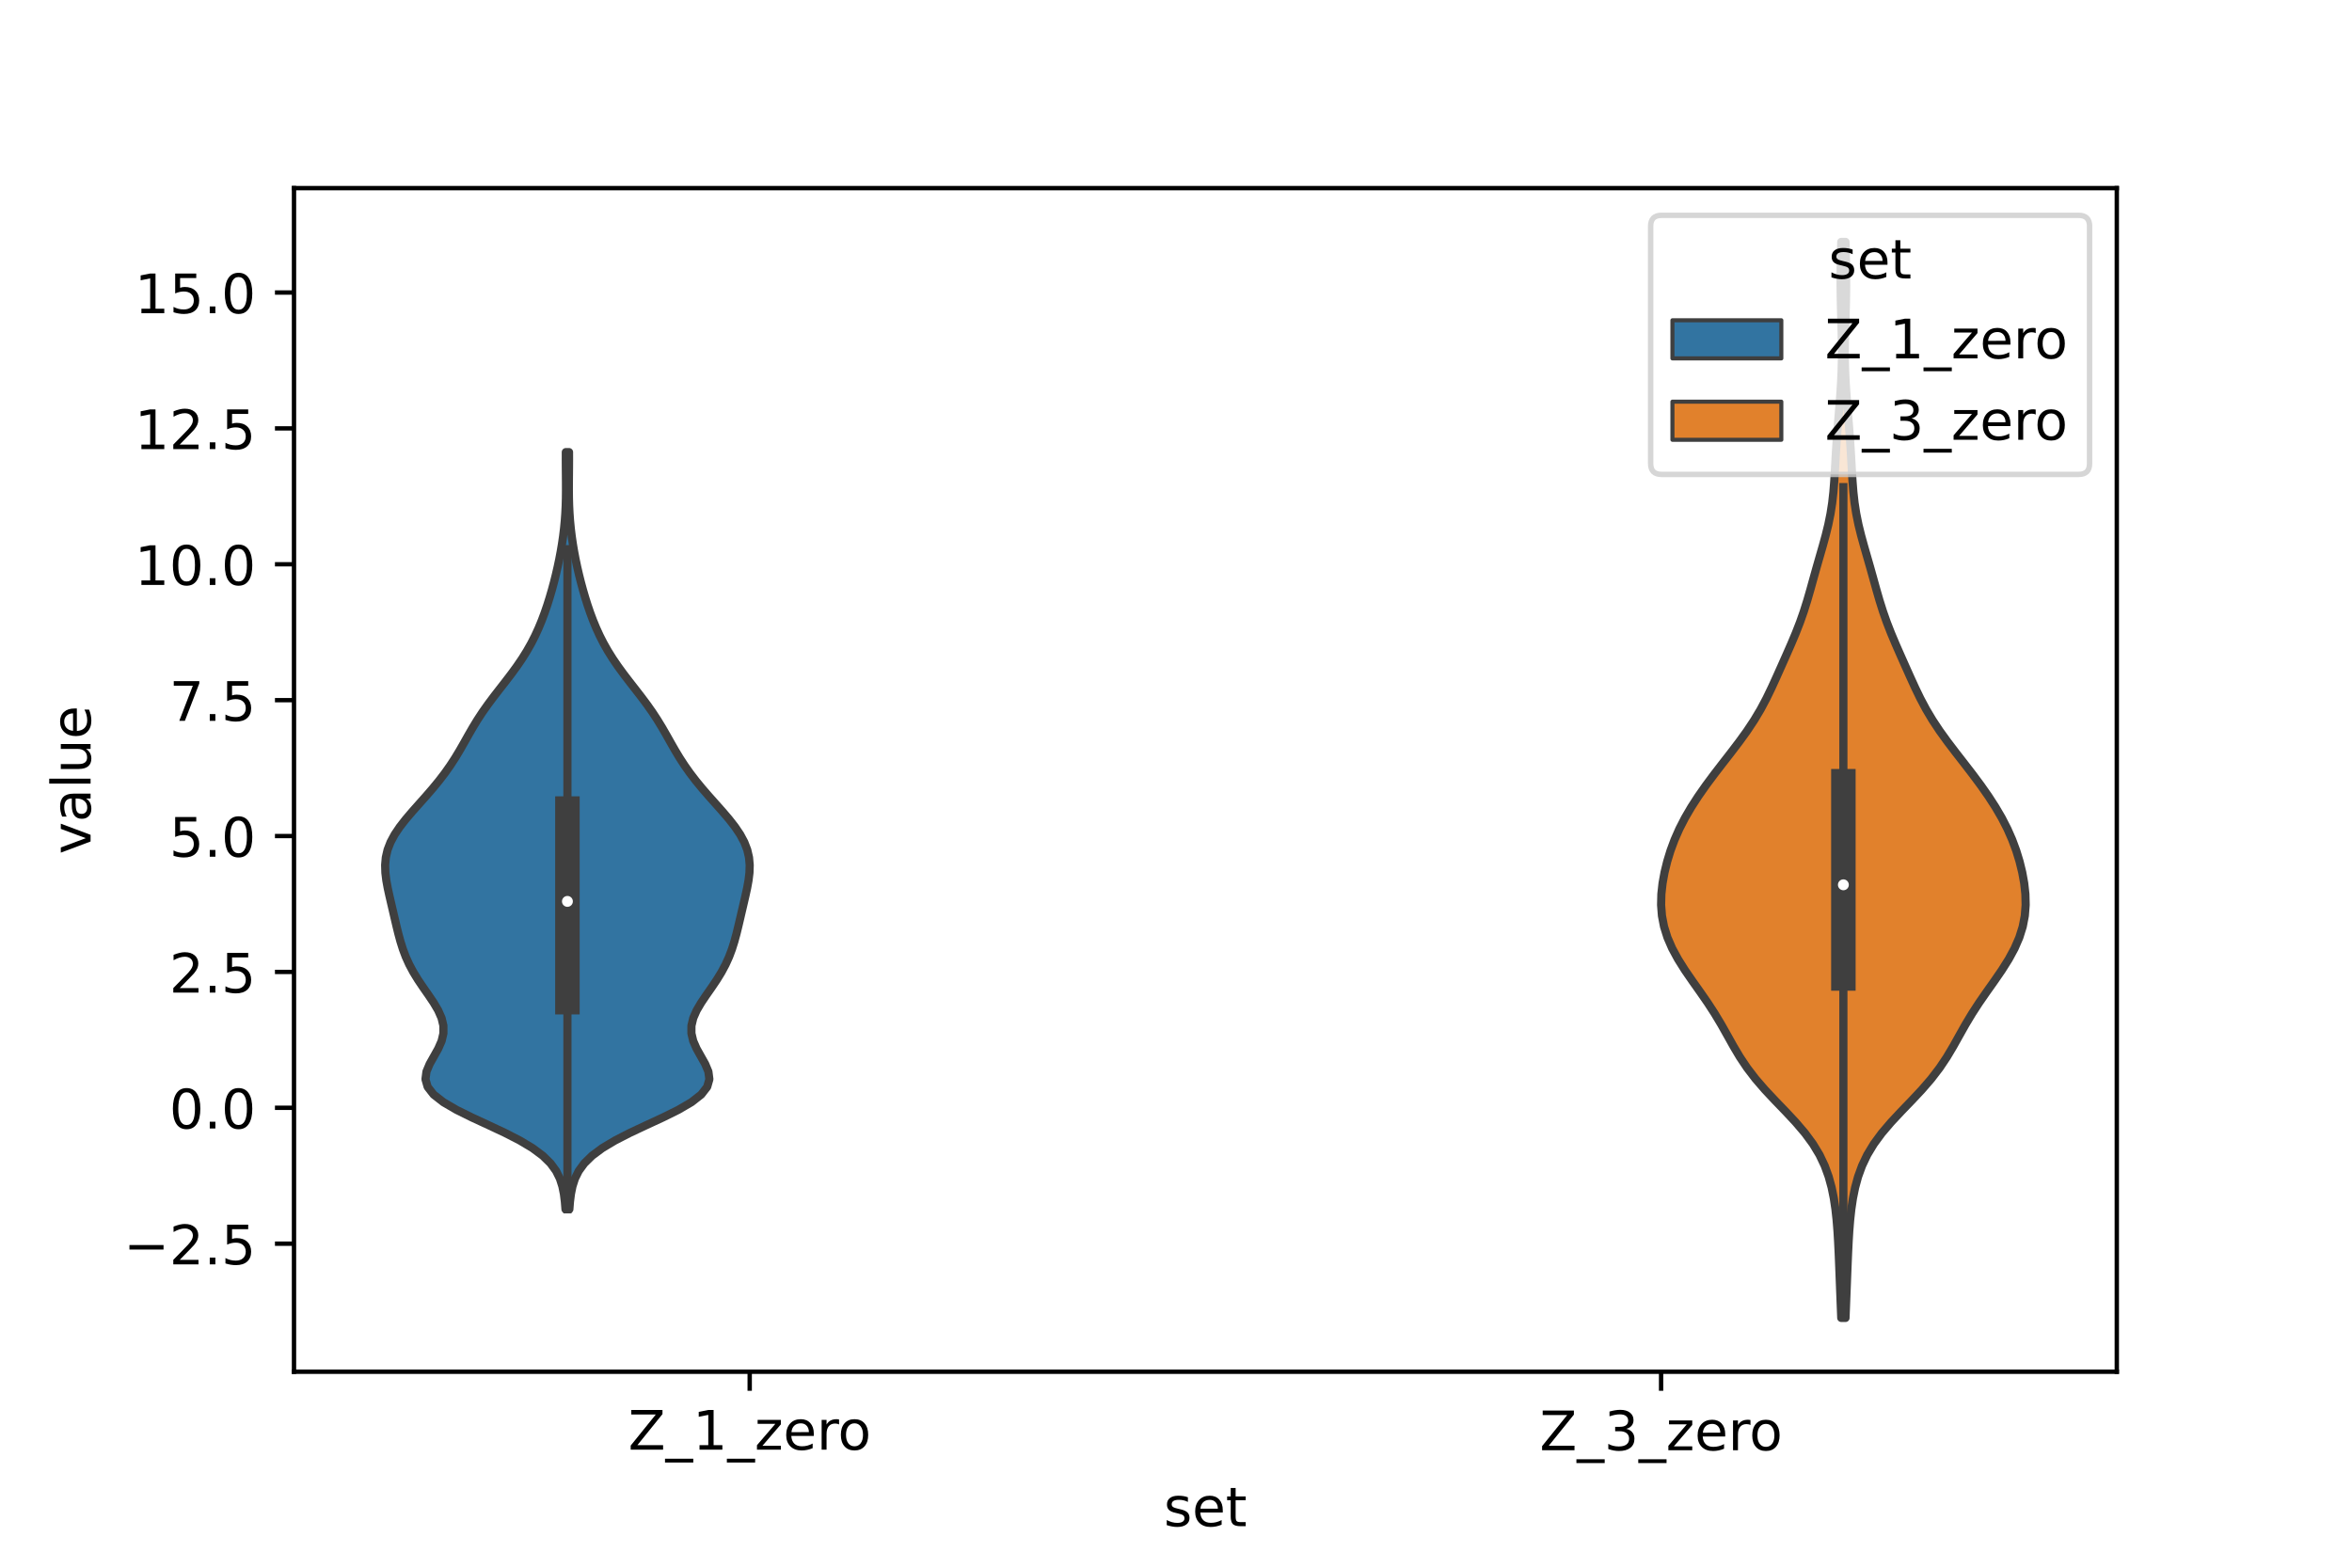 <?xml version="1.0" encoding="utf-8" standalone="no"?>
<!DOCTYPE svg PUBLIC "-//W3C//DTD SVG 1.1//EN"
  "http://www.w3.org/Graphics/SVG/1.1/DTD/svg11.dtd">
<!-- Created with matplotlib (https://matplotlib.org/) -->
<svg height="288pt" version="1.1" viewBox="0 0 432 288" width="432pt" xmlns="http://www.w3.org/2000/svg" xmlns:xlink="http://www.w3.org/1999/xlink">
 <defs>
  <style type="text/css">*{stroke-linecap:butt;stroke-linejoin:round;}</style>
 </defs>
 <g id="figure_1">
  <g id="patch_1">
   <path d="M 0 288 
L 432 288 
L 432 0 
L 0 0 
z
" style="fill:#ffffff;"/>
  </g>
  <g id="axes_1">
   <g id="patch_2">
    <path d="M 54 252 
L 388.8 252 
L 388.8 34.56 
L 54 34.56 
z
" style="fill:#ffffff;"/>
   </g>
   <g id="PolyCollection_1">
    <defs>
     <path d="M 104.576 -65.849 
L 103.864 -65.849 
L 103.751 -67.254 
L 103.575 -68.659 
L 103.292 -70.064 
L 102.842 -71.469 
L 102.147 -72.873 
L 101.124 -74.278 
L 99.693 -75.683 
L 97.804 -77.088 
L 95.454 -78.493 
L 92.711 -79.898 
L 89.719 -81.303 
L 86.682 -82.708 
L 83.844 -84.113 
L 81.437 -85.518 
L 79.641 -86.923 
L 78.548 -88.328 
L 78.147 -89.733 
L 78.33 -91.138 
L 78.92 -92.543 
L 79.71 -93.948 
L 80.496 -95.353 
L 81.112 -96.758 
L 81.444 -98.163 
L 81.441 -99.568 
L 81.105 -100.973 
L 80.486 -102.378 
L 79.659 -103.783 
L 78.713 -105.188 
L 77.731 -106.593 
L 76.784 -107.998 
L 75.922 -109.403 
L 75.169 -110.808 
L 74.533 -112.213 
L 74.003 -113.618 
L 73.559 -115.023 
L 73.176 -116.428 
L 72.83 -117.833 
L 72.5 -119.238 
L 72.173 -120.643 
L 71.844 -122.048 
L 71.518 -123.453 
L 71.212 -124.858 
L 70.955 -126.263 
L 70.784 -127.668 
L 70.74 -129.073 
L 70.865 -130.478 
L 71.19 -131.883 
L 71.733 -133.288 
L 72.489 -134.693 
L 73.435 -136.098 
L 74.531 -137.503 
L 75.728 -138.908 
L 76.975 -140.312 
L 78.226 -141.717 
L 79.443 -143.122 
L 80.6 -144.527 
L 81.679 -145.932 
L 82.674 -147.337 
L 83.589 -148.742 
L 84.437 -150.147 
L 85.241 -151.552 
L 86.031 -152.957 
L 86.841 -154.362 
L 87.697 -155.767 
L 88.619 -157.172 
L 89.61 -158.577 
L 90.66 -159.982 
L 91.748 -161.387 
L 92.844 -162.792 
L 93.918 -164.197 
L 94.944 -165.602 
L 95.902 -167.007 
L 96.78 -168.412 
L 97.576 -169.817 
L 98.292 -171.222 
L 98.934 -172.627 
L 99.514 -174.032 
L 100.039 -175.437 
L 100.52 -176.842 
L 100.962 -178.247 
L 101.371 -179.652 
L 101.751 -181.057 
L 102.102 -182.462 
L 102.426 -183.867 
L 102.722 -185.272 
L 102.988 -186.677 
L 103.224 -188.082 
L 103.428 -189.487 
L 103.598 -190.892 
L 103.735 -192.297 
L 103.836 -193.702 
L 103.905 -195.107 
L 103.943 -196.512 
L 103.957 -197.917 
L 103.954 -199.322 
L 103.942 -200.727 
L 103.929 -202.132 
L 103.922 -203.537 
L 103.926 -204.942 
L 104.514 -204.942 
L 104.514 -204.942 
L 104.518 -203.537 
L 104.511 -202.132 
L 104.498 -200.727 
L 104.486 -199.322 
L 104.483 -197.917 
L 104.497 -196.512 
L 104.535 -195.107 
L 104.604 -193.702 
L 104.705 -192.297 
L 104.842 -190.892 
L 105.012 -189.487 
L 105.216 -188.082 
L 105.452 -186.677 
L 105.718 -185.272 
L 106.014 -183.867 
L 106.338 -182.462 
L 106.689 -181.057 
L 107.069 -179.652 
L 107.478 -178.247 
L 107.92 -176.842 
L 108.401 -175.437 
L 108.926 -174.032 
L 109.506 -172.627 
L 110.148 -171.222 
L 110.864 -169.817 
L 111.66 -168.412 
L 112.538 -167.007 
L 113.496 -165.602 
L 114.522 -164.197 
L 115.596 -162.792 
L 116.692 -161.387 
L 117.78 -159.982 
L 118.83 -158.577 
L 119.821 -157.172 
L 120.743 -155.767 
L 121.599 -154.362 
L 122.409 -152.957 
L 123.199 -151.552 
L 124.003 -150.147 
L 124.851 -148.742 
L 125.766 -147.337 
L 126.761 -145.932 
L 127.84 -144.527 
L 128.997 -143.122 
L 130.214 -141.717 
L 131.465 -140.312 
L 132.712 -138.908 
L 133.909 -137.503 
L 135.005 -136.098 
L 135.951 -134.693 
L 136.707 -133.288 
L 137.25 -131.883 
L 137.575 -130.478 
L 137.7 -129.073 
L 137.656 -127.668 
L 137.485 -126.263 
L 137.228 -124.858 
L 136.922 -123.453 
L 136.596 -122.048 
L 136.267 -120.643 
L 135.94 -119.238 
L 135.61 -117.833 
L 135.264 -116.428 
L 134.881 -115.023 
L 134.437 -113.618 
L 133.907 -112.213 
L 133.271 -110.808 
L 132.518 -109.403 
L 131.656 -107.998 
L 130.709 -106.593 
L 129.727 -105.188 
L 128.781 -103.783 
L 127.954 -102.378 
L 127.335 -100.973 
L 126.999 -99.568 
L 126.996 -98.163 
L 127.328 -96.758 
L 127.944 -95.353 
L 128.73 -93.948 
L 129.52 -92.543 
L 130.11 -91.138 
L 130.293 -89.733 
L 129.892 -88.328 
L 128.799 -86.923 
L 127.003 -85.518 
L 124.596 -84.113 
L 121.758 -82.708 
L 118.721 -81.303 
L 115.729 -79.898 
L 112.986 -78.493 
L 110.636 -77.088 
L 108.747 -75.683 
L 107.316 -74.278 
L 106.293 -72.873 
L 105.598 -71.469 
L 105.148 -70.064 
L 104.865 -68.659 
L 104.689 -67.254 
L 104.576 -65.849 
z
" id="mb8001d6881" style="stroke:#3f3f3f;stroke-width:1.5;"/>
    </defs>
    <g clip-path="url(#p5590c4baa0)">
     <use style="fill:#3274a1;stroke:#3f3f3f;stroke-width:1.5;" x="0" xlink:href="#mb8001d6881" y="288"/>
    </g>
   </g>
   <g id="PolyCollection_2">
    <defs>
     <path d="M 338.971 -45.884 
L 338.189 -45.884 
L 338.11 -47.88 
L 338.032 -49.877 
L 337.954 -51.874 
L 337.877 -53.87 
L 337.799 -55.867 
L 337.715 -57.864 
L 337.618 -59.86 
L 337.499 -61.857 
L 337.34 -63.854 
L 337.124 -65.851 
L 336.827 -67.847 
L 336.423 -69.844 
L 335.877 -71.841 
L 335.15 -73.837 
L 334.202 -75.834 
L 332.997 -77.831 
L 331.529 -79.827 
L 329.826 -81.824 
L 327.961 -83.821 
L 326.036 -85.818 
L 324.165 -87.814 
L 322.439 -89.811 
L 320.909 -91.808 
L 319.573 -93.804 
L 318.385 -95.801 
L 317.27 -97.798 
L 316.145 -99.794 
L 314.947 -101.791 
L 313.648 -103.788 
L 312.265 -105.784 
L 310.851 -107.781 
L 309.477 -109.778 
L 308.218 -111.775 
L 307.134 -113.771 
L 306.267 -115.768 
L 305.64 -117.765 
L 305.255 -119.761 
L 305.1 -121.758 
L 305.149 -123.755 
L 305.369 -125.751 
L 305.732 -127.748 
L 306.221 -129.745 
L 306.833 -131.741 
L 307.574 -133.738 
L 308.455 -135.735 
L 309.48 -137.732 
L 310.645 -139.728 
L 311.936 -141.725 
L 313.336 -143.722 
L 314.819 -145.718 
L 316.356 -147.715 
L 317.909 -149.712 
L 319.43 -151.708 
L 320.874 -153.705 
L 322.199 -155.702 
L 323.389 -157.699 
L 324.45 -159.695 
L 325.415 -161.692 
L 326.327 -163.689 
L 327.22 -165.685 
L 328.108 -167.682 
L 328.985 -169.679 
L 329.825 -171.675 
L 330.604 -173.672 
L 331.307 -175.669 
L 331.936 -177.665 
L 332.513 -179.662 
L 333.067 -181.659 
L 333.626 -183.656 
L 334.199 -185.652 
L 334.774 -187.649 
L 335.324 -189.646 
L 335.814 -191.642 
L 336.218 -193.639 
L 336.527 -195.636 
L 336.749 -197.632 
L 336.906 -199.629 
L 337.027 -201.626 
L 337.136 -203.622 
L 337.253 -205.619 
L 337.387 -207.616 
L 337.539 -209.613 
L 337.704 -211.609 
L 337.869 -213.606 
L 338.023 -215.603 
L 338.152 -217.599 
L 338.246 -219.596 
L 338.3 -221.593 
L 338.314 -223.589 
L 338.293 -225.586 
L 338.247 -227.583 
L 338.189 -229.58 
L 338.133 -231.576 
L 338.092 -233.573 
L 338.07 -235.57 
L 338.072 -237.566 
L 338.095 -239.563 
L 338.136 -241.56 
L 338.191 -243.556 
L 338.969 -243.556 
L 338.969 -243.556 
L 339.024 -241.56 
L 339.065 -239.563 
L 339.088 -237.566 
L 339.09 -235.57 
L 339.068 -233.573 
L 339.027 -231.576 
L 338.971 -229.58 
L 338.913 -227.583 
L 338.867 -225.586 
L 338.846 -223.589 
L 338.86 -221.593 
L 338.914 -219.596 
L 339.008 -217.599 
L 339.137 -215.603 
L 339.291 -213.606 
L 339.456 -211.609 
L 339.621 -209.613 
L 339.773 -207.616 
L 339.907 -205.619 
L 340.024 -203.622 
L 340.133 -201.626 
L 340.254 -199.629 
L 340.411 -197.632 
L 340.633 -195.636 
L 340.942 -193.639 
L 341.346 -191.642 
L 341.836 -189.646 
L 342.386 -187.649 
L 342.961 -185.652 
L 343.534 -183.656 
L 344.093 -181.659 
L 344.647 -179.662 
L 345.224 -177.665 
L 345.853 -175.669 
L 346.556 -173.672 
L 347.335 -171.675 
L 348.175 -169.679 
L 349.052 -167.682 
L 349.94 -165.685 
L 350.833 -163.689 
L 351.745 -161.692 
L 352.71 -159.695 
L 353.771 -157.699 
L 354.961 -155.702 
L 356.286 -153.705 
L 357.73 -151.708 
L 359.251 -149.712 
L 360.804 -147.715 
L 362.341 -145.718 
L 363.824 -143.722 
L 365.224 -141.725 
L 366.515 -139.728 
L 367.68 -137.732 
L 368.705 -135.735 
L 369.586 -133.738 
L 370.327 -131.741 
L 370.939 -129.745 
L 371.428 -127.748 
L 371.791 -125.751 
L 372.011 -123.755 
L 372.06 -121.758 
L 371.905 -119.761 
L 371.52 -117.765 
L 370.893 -115.768 
L 370.026 -113.771 
L 368.942 -111.775 
L 367.683 -109.778 
L 366.309 -107.781 
L 364.895 -105.784 
L 363.512 -103.788 
L 362.213 -101.791 
L 361.015 -99.794 
L 359.89 -97.798 
L 358.775 -95.801 
L 357.587 -93.804 
L 356.251 -91.808 
L 354.721 -89.811 
L 352.995 -87.814 
L 351.124 -85.818 
L 349.199 -83.821 
L 347.334 -81.824 
L 345.631 -79.827 
L 344.163 -77.831 
L 342.958 -75.834 
L 342.01 -73.837 
L 341.283 -71.841 
L 340.737 -69.844 
L 340.333 -67.847 
L 340.036 -65.851 
L 339.82 -63.854 
L 339.661 -61.857 
L 339.542 -59.86 
L 339.445 -57.864 
L 339.361 -55.867 
L 339.283 -53.87 
L 339.206 -51.874 
L 339.128 -49.877 
L 339.05 -47.88 
L 338.971 -45.884 
z
" id="m3e35d626b8" style="stroke:#3f3f3f;stroke-width:1.5;"/>
    </defs>
    <g clip-path="url(#p5590c4baa0)">
     <use style="fill:#e1812c;stroke:#3f3f3f;stroke-width:1.5;" x="0" xlink:href="#m3e35d626b8" y="288"/>
    </g>
   </g>
   <g id="patch_3">
    <path clip-path="url(#p5590c4baa0)" d="M 137.7 203.514 
L 137.7 203.514 
L 137.7 203.514 
L 137.7 203.514 
z
" style="fill:#3274a1;stroke:#3f3f3f;stroke-linejoin:miter;stroke-width:0.75;"/>
   </g>
   <g id="patch_4">
    <path clip-path="url(#p5590c4baa0)" d="M 137.7 203.514 
L 137.7 203.514 
L 137.7 203.514 
L 137.7 203.514 
z
" style="fill:#e1812c;stroke:#3f3f3f;stroke-linejoin:miter;stroke-width:0.75;"/>
   </g>
   <g id="matplotlib.axis_1">
    <g id="xtick_1">
     <g id="line2d_1">
      <defs>
       <path d="M 0 0 
L 0 3.5 
" id="m62f554b11d" style="stroke:#000000;stroke-width:0.8;"/>
      </defs>
      <g>
       <use style="stroke:#000000;stroke-width:0.8;" x="137.7" xlink:href="#m62f554b11d" y="252"/>
      </g>
     </g>
     <g id="text_1">
      <!-- Z_1_zero -->
      <g transform="translate(115.391 266.32)scale(0.1 -0.1)">
       <defs>
        <path d="M 5.609 72.906 
L 62.891 72.906 
L 62.891 65.375 
L 16.797 8.297 
L 64.016 8.297 
L 64.016 0 
L 4.5 0 
L 4.5 7.516 
L 50.594 64.594 
L 5.609 64.594 
z
" id="DejaVuSans-90"/>
        <path d="M 50.984 -16.609 
L 50.984 -23.578 
L -0.984 -23.578 
L -0.984 -16.609 
z
" id="DejaVuSans-95"/>
        <path d="M 12.406 8.297 
L 28.516 8.297 
L 28.516 63.922 
L 10.984 60.406 
L 10.984 69.391 
L 28.422 72.906 
L 38.281 72.906 
L 38.281 8.297 
L 54.391 8.297 
L 54.391 0 
L 12.406 0 
z
" id="DejaVuSans-49"/>
        <path d="M 5.516 54.688 
L 48.188 54.688 
L 48.188 46.484 
L 14.406 7.172 
L 48.188 7.172 
L 48.188 0 
L 4.297 0 
L 4.297 8.203 
L 38.094 47.516 
L 5.516 47.516 
z
" id="DejaVuSans-122"/>
        <path d="M 56.203 29.594 
L 56.203 25.203 
L 14.891 25.203 
Q 15.484 15.922 20.484 11.062 
Q 25.484 6.203 34.422 6.203 
Q 39.594 6.203 44.453 7.469 
Q 49.312 8.734 54.109 11.281 
L 54.109 2.781 
Q 49.266 0.734 44.188 -0.344 
Q 39.109 -1.422 33.891 -1.422 
Q 20.797 -1.422 13.156 6.188 
Q 5.516 13.812 5.516 26.812 
Q 5.516 40.234 12.766 48.109 
Q 20.016 56 32.328 56 
Q 43.359 56 49.781 48.891 
Q 56.203 41.797 56.203 29.594 
z
M 47.219 32.234 
Q 47.125 39.594 43.094 43.984 
Q 39.062 48.391 32.422 48.391 
Q 24.906 48.391 20.391 44.141 
Q 15.875 39.891 15.188 32.172 
z
" id="DejaVuSans-101"/>
        <path d="M 41.109 46.297 
Q 39.594 47.172 37.812 47.578 
Q 36.031 48 33.891 48 
Q 26.266 48 22.188 43.047 
Q 18.109 38.094 18.109 28.812 
L 18.109 0 
L 9.078 0 
L 9.078 54.688 
L 18.109 54.688 
L 18.109 46.188 
Q 20.953 51.172 25.484 53.578 
Q 30.031 56 36.531 56 
Q 37.453 56 38.578 55.875 
Q 39.703 55.766 41.062 55.516 
z
" id="DejaVuSans-114"/>
        <path d="M 30.609 48.391 
Q 23.391 48.391 19.188 42.75 
Q 14.984 37.109 14.984 27.297 
Q 14.984 17.484 19.156 11.844 
Q 23.344 6.203 30.609 6.203 
Q 37.797 6.203 41.984 11.859 
Q 46.188 17.531 46.188 27.297 
Q 46.188 37.016 41.984 42.703 
Q 37.797 48.391 30.609 48.391 
z
M 30.609 56 
Q 42.328 56 49.016 48.375 
Q 55.719 40.766 55.719 27.297 
Q 55.719 13.875 49.016 6.219 
Q 42.328 -1.422 30.609 -1.422 
Q 18.844 -1.422 12.172 6.219 
Q 5.516 13.875 5.516 27.297 
Q 5.516 40.766 12.172 48.375 
Q 18.844 56 30.609 56 
z
" id="DejaVuSans-111"/>
       </defs>
       <use xlink:href="#DejaVuSans-90"/>
       <use x="68.506" xlink:href="#DejaVuSans-95"/>
       <use x="118.506" xlink:href="#DejaVuSans-49"/>
       <use x="182.129" xlink:href="#DejaVuSans-95"/>
       <use x="232.129" xlink:href="#DejaVuSans-122"/>
       <use x="284.619" xlink:href="#DejaVuSans-101"/>
       <use x="346.143" xlink:href="#DejaVuSans-114"/>
       <use x="385.006" xlink:href="#DejaVuSans-111"/>
      </g>
     </g>
    </g>
    <g id="xtick_2">
     <g id="line2d_2">
      <g>
       <use style="stroke:#000000;stroke-width:0.8;" x="305.1" xlink:href="#m62f554b11d" y="252"/>
      </g>
     </g>
     <g id="text_2">
      <!-- Z_3_zero -->
      <g transform="translate(282.791 266.422)scale(0.1 -0.1)">
       <defs>
        <path d="M 40.578 39.312 
Q 47.656 37.797 51.625 33 
Q 55.609 28.219 55.609 21.188 
Q 55.609 10.406 48.188 4.484 
Q 40.766 -1.422 27.094 -1.422 
Q 22.516 -1.422 17.656 -0.516 
Q 12.797 0.391 7.625 2.203 
L 7.625 11.719 
Q 11.719 9.328 16.594 8.109 
Q 21.484 6.891 26.812 6.891 
Q 36.078 6.891 40.938 10.547 
Q 45.797 14.203 45.797 21.188 
Q 45.797 27.641 41.281 31.266 
Q 36.766 34.906 28.719 34.906 
L 20.219 34.906 
L 20.219 43.016 
L 29.109 43.016 
Q 36.375 43.016 40.234 45.922 
Q 44.094 48.828 44.094 54.297 
Q 44.094 59.906 40.109 62.906 
Q 36.141 65.922 28.719 65.922 
Q 24.656 65.922 20.016 65.031 
Q 15.375 64.156 9.812 62.312 
L 9.812 71.094 
Q 15.438 72.656 20.344 73.438 
Q 25.25 74.219 29.594 74.219 
Q 40.828 74.219 47.359 69.109 
Q 53.906 64.016 53.906 55.328 
Q 53.906 49.266 50.438 45.094 
Q 46.969 40.922 40.578 39.312 
z
" id="DejaVuSans-51"/>
       </defs>
       <use xlink:href="#DejaVuSans-90"/>
       <use x="68.506" xlink:href="#DejaVuSans-95"/>
       <use x="118.506" xlink:href="#DejaVuSans-51"/>
       <use x="182.129" xlink:href="#DejaVuSans-95"/>
       <use x="232.129" xlink:href="#DejaVuSans-122"/>
       <use x="284.619" xlink:href="#DejaVuSans-101"/>
       <use x="346.143" xlink:href="#DejaVuSans-114"/>
       <use x="385.006" xlink:href="#DejaVuSans-111"/>
      </g>
     </g>
    </g>
    <g id="text_3">
     <!-- set -->
     <g transform="translate(213.759 280.378)scale(0.1 -0.1)">
      <defs>
       <path d="M 44.281 53.078 
L 44.281 44.578 
Q 40.484 46.531 36.375 47.5 
Q 32.281 48.484 27.875 48.484 
Q 21.188 48.484 17.844 46.438 
Q 14.5 44.391 14.5 40.281 
Q 14.5 37.156 16.891 35.375 
Q 19.281 33.594 26.516 31.984 
L 29.594 31.297 
Q 39.156 29.25 43.188 25.516 
Q 47.219 21.781 47.219 15.094 
Q 47.219 7.469 41.188 3.016 
Q 35.156 -1.422 24.609 -1.422 
Q 20.219 -1.422 15.453 -0.562 
Q 10.688 0.297 5.422 2 
L 5.422 11.281 
Q 10.406 8.688 15.234 7.391 
Q 20.062 6.109 24.812 6.109 
Q 31.156 6.109 34.562 8.281 
Q 37.984 10.453 37.984 14.406 
Q 37.984 18.062 35.516 20.016 
Q 33.062 21.969 24.703 23.781 
L 21.578 24.516 
Q 13.234 26.266 9.516 29.906 
Q 5.812 33.547 5.812 39.891 
Q 5.812 47.609 11.281 51.797 
Q 16.75 56 26.812 56 
Q 31.781 56 36.172 55.266 
Q 40.578 54.547 44.281 53.078 
z
" id="DejaVuSans-115"/>
       <path d="M 18.312 70.219 
L 18.312 54.688 
L 36.812 54.688 
L 36.812 47.703 
L 18.312 47.703 
L 18.312 18.016 
Q 18.312 11.328 20.141 9.422 
Q 21.969 7.516 27.594 7.516 
L 36.812 7.516 
L 36.812 0 
L 27.594 0 
Q 17.188 0 13.234 3.875 
Q 9.281 7.766 9.281 18.016 
L 9.281 47.703 
L 2.688 47.703 
L 2.688 54.688 
L 9.281 54.688 
L 9.281 70.219 
z
" id="DejaVuSans-116"/>
      </defs>
      <use xlink:href="#DejaVuSans-115"/>
      <use x="52.1" xlink:href="#DejaVuSans-101"/>
      <use x="113.623" xlink:href="#DejaVuSans-116"/>
     </g>
    </g>
   </g>
   <g id="matplotlib.axis_2">
    <g id="ytick_1">
     <g id="line2d_3">
      <defs>
       <path d="M 0 0 
L -3.5 0 
" id="mbeae2db186" style="stroke:#000000;stroke-width:0.8;"/>
      </defs>
      <g>
       <use style="stroke:#000000;stroke-width:0.8;" x="54" xlink:href="#mbeae2db186" y="228.477"/>
      </g>
     </g>
     <g id="text_4">
      <!-- −2.5 -->
      <g transform="translate(22.717 232.276)scale(0.1 -0.1)">
       <defs>
        <path d="M 10.594 35.5 
L 73.188 35.5 
L 73.188 27.203 
L 10.594 27.203 
z
" id="DejaVuSans-8722"/>
        <path d="M 19.188 8.297 
L 53.609 8.297 
L 53.609 0 
L 7.328 0 
L 7.328 8.297 
Q 12.938 14.109 22.625 23.891 
Q 32.328 33.688 34.812 36.531 
Q 39.547 41.844 41.422 45.531 
Q 43.312 49.219 43.312 52.781 
Q 43.312 58.594 39.234 62.25 
Q 35.156 65.922 28.609 65.922 
Q 23.969 65.922 18.812 64.312 
Q 13.672 62.703 7.812 59.422 
L 7.812 69.391 
Q 13.766 71.781 18.938 73 
Q 24.125 74.219 28.422 74.219 
Q 39.75 74.219 46.484 68.547 
Q 53.219 62.891 53.219 53.422 
Q 53.219 48.922 51.531 44.891 
Q 49.859 40.875 45.406 35.406 
Q 44.188 33.984 37.641 27.219 
Q 31.109 20.453 19.188 8.297 
z
" id="DejaVuSans-50"/>
        <path d="M 10.688 12.406 
L 21 12.406 
L 21 0 
L 10.688 0 
z
" id="DejaVuSans-46"/>
        <path d="M 10.797 72.906 
L 49.516 72.906 
L 49.516 64.594 
L 19.828 64.594 
L 19.828 46.734 
Q 21.969 47.469 24.109 47.828 
Q 26.266 48.188 28.422 48.188 
Q 40.625 48.188 47.75 41.5 
Q 54.891 34.812 54.891 23.391 
Q 54.891 11.625 47.562 5.094 
Q 40.234 -1.422 26.906 -1.422 
Q 22.312 -1.422 17.547 -0.641 
Q 12.797 0.141 7.719 1.703 
L 7.719 11.625 
Q 12.109 9.234 16.797 8.062 
Q 21.484 6.891 26.703 6.891 
Q 35.156 6.891 40.078 11.328 
Q 45.016 15.766 45.016 23.391 
Q 45.016 31 40.078 35.438 
Q 35.156 39.891 26.703 39.891 
Q 22.75 39.891 18.812 39.016 
Q 14.891 38.141 10.797 36.281 
z
" id="DejaVuSans-53"/>
       </defs>
       <use xlink:href="#DejaVuSans-8722"/>
       <use x="83.789" xlink:href="#DejaVuSans-50"/>
       <use x="147.412" xlink:href="#DejaVuSans-46"/>
       <use x="179.199" xlink:href="#DejaVuSans-53"/>
      </g>
     </g>
    </g>
    <g id="ytick_2">
     <g id="line2d_4">
      <g>
       <use style="stroke:#000000;stroke-width:0.8;" x="54" xlink:href="#mbeae2db186" y="203.514"/>
      </g>
     </g>
     <g id="text_5">
      <!-- 0.0 -->
      <g transform="translate(31.097 207.313)scale(0.1 -0.1)">
       <defs>
        <path d="M 31.781 66.406 
Q 24.172 66.406 20.328 58.906 
Q 16.5 51.422 16.5 36.375 
Q 16.5 21.391 20.328 13.891 
Q 24.172 6.391 31.781 6.391 
Q 39.453 6.391 43.281 13.891 
Q 47.125 21.391 47.125 36.375 
Q 47.125 51.422 43.281 58.906 
Q 39.453 66.406 31.781 66.406 
z
M 31.781 74.219 
Q 44.047 74.219 50.516 64.516 
Q 56.984 54.828 56.984 36.375 
Q 56.984 17.969 50.516 8.266 
Q 44.047 -1.422 31.781 -1.422 
Q 19.531 -1.422 13.062 8.266 
Q 6.594 17.969 6.594 36.375 
Q 6.594 54.828 13.062 64.516 
Q 19.531 74.219 31.781 74.219 
z
" id="DejaVuSans-48"/>
       </defs>
       <use xlink:href="#DejaVuSans-48"/>
       <use x="63.623" xlink:href="#DejaVuSans-46"/>
       <use x="95.41" xlink:href="#DejaVuSans-48"/>
      </g>
     </g>
    </g>
    <g id="ytick_3">
     <g id="line2d_5">
      <g>
       <use style="stroke:#000000;stroke-width:0.8;" x="54" xlink:href="#mbeae2db186" y="178.552"/>
      </g>
     </g>
     <g id="text_6">
      <!-- 2.5 -->
      <g transform="translate(31.097 182.351)scale(0.1 -0.1)">
       <use xlink:href="#DejaVuSans-50"/>
       <use x="63.623" xlink:href="#DejaVuSans-46"/>
       <use x="95.41" xlink:href="#DejaVuSans-53"/>
      </g>
     </g>
    </g>
    <g id="ytick_4">
     <g id="line2d_6">
      <g>
       <use style="stroke:#000000;stroke-width:0.8;" x="54" xlink:href="#mbeae2db186" y="153.589"/>
      </g>
     </g>
     <g id="text_7">
      <!-- 5.0 -->
      <g transform="translate(31.097 157.388)scale(0.1 -0.1)">
       <use xlink:href="#DejaVuSans-53"/>
       <use x="63.623" xlink:href="#DejaVuSans-46"/>
       <use x="95.41" xlink:href="#DejaVuSans-48"/>
      </g>
     </g>
    </g>
    <g id="ytick_5">
     <g id="line2d_7">
      <g>
       <use style="stroke:#000000;stroke-width:0.8;" x="54" xlink:href="#mbeae2db186" y="128.627"/>
      </g>
     </g>
     <g id="text_8">
      <!-- 7.5 -->
      <g transform="translate(31.097 132.426)scale(0.1 -0.1)">
       <defs>
        <path d="M 8.203 72.906 
L 55.078 72.906 
L 55.078 68.703 
L 28.609 0 
L 18.312 0 
L 43.219 64.594 
L 8.203 64.594 
z
" id="DejaVuSans-55"/>
       </defs>
       <use xlink:href="#DejaVuSans-55"/>
       <use x="63.623" xlink:href="#DejaVuSans-46"/>
       <use x="95.41" xlink:href="#DejaVuSans-53"/>
      </g>
     </g>
    </g>
    <g id="ytick_6">
     <g id="line2d_8">
      <g>
       <use style="stroke:#000000;stroke-width:0.8;" x="54" xlink:href="#mbeae2db186" y="103.664"/>
      </g>
     </g>
     <g id="text_9">
      <!-- 10.0 -->
      <g transform="translate(24.734 107.463)scale(0.1 -0.1)">
       <use xlink:href="#DejaVuSans-49"/>
       <use x="63.623" xlink:href="#DejaVuSans-48"/>
       <use x="127.246" xlink:href="#DejaVuSans-46"/>
       <use x="159.033" xlink:href="#DejaVuSans-48"/>
      </g>
     </g>
    </g>
    <g id="ytick_7">
     <g id="line2d_9">
      <g>
       <use style="stroke:#000000;stroke-width:0.8;" x="54" xlink:href="#mbeae2db186" y="78.701"/>
      </g>
     </g>
     <g id="text_10">
      <!-- 12.5 -->
      <g transform="translate(24.734 82.501)scale(0.1 -0.1)">
       <use xlink:href="#DejaVuSans-49"/>
       <use x="63.623" xlink:href="#DejaVuSans-50"/>
       <use x="127.246" xlink:href="#DejaVuSans-46"/>
       <use x="159.033" xlink:href="#DejaVuSans-53"/>
      </g>
     </g>
    </g>
    <g id="ytick_8">
     <g id="line2d_10">
      <g>
       <use style="stroke:#000000;stroke-width:0.8;" x="54" xlink:href="#mbeae2db186" y="53.739"/>
      </g>
     </g>
     <g id="text_11">
      <!-- 15.0 -->
      <g transform="translate(24.734 57.538)scale(0.1 -0.1)">
       <use xlink:href="#DejaVuSans-49"/>
       <use x="63.623" xlink:href="#DejaVuSans-53"/>
       <use x="127.246" xlink:href="#DejaVuSans-46"/>
       <use x="159.033" xlink:href="#DejaVuSans-48"/>
      </g>
     </g>
    </g>
    <g id="text_12">
     <!-- value -->
     <g transform="translate(16.637 156.938)rotate(-90)scale(0.1 -0.1)">
      <defs>
       <path d="M 2.984 54.688 
L 12.5 54.688 
L 29.594 8.797 
L 46.688 54.688 
L 56.203 54.688 
L 35.688 0 
L 23.484 0 
z
" id="DejaVuSans-118"/>
       <path d="M 34.281 27.484 
Q 23.391 27.484 19.188 25 
Q 14.984 22.516 14.984 16.5 
Q 14.984 11.719 18.141 8.906 
Q 21.297 6.109 26.703 6.109 
Q 34.188 6.109 38.703 11.406 
Q 43.219 16.703 43.219 25.484 
L 43.219 27.484 
z
M 52.203 31.203 
L 52.203 0 
L 43.219 0 
L 43.219 8.297 
Q 40.141 3.328 35.547 0.953 
Q 30.953 -1.422 24.312 -1.422 
Q 15.922 -1.422 10.953 3.297 
Q 6 8.016 6 15.922 
Q 6 25.141 12.172 29.828 
Q 18.359 34.516 30.609 34.516 
L 43.219 34.516 
L 43.219 35.406 
Q 43.219 41.609 39.141 45 
Q 35.062 48.391 27.688 48.391 
Q 23 48.391 18.547 47.266 
Q 14.109 46.141 10.016 43.891 
L 10.016 52.203 
Q 14.938 54.109 19.578 55.047 
Q 24.219 56 28.609 56 
Q 40.484 56 46.344 49.844 
Q 52.203 43.703 52.203 31.203 
z
" id="DejaVuSans-97"/>
       <path d="M 9.422 75.984 
L 18.406 75.984 
L 18.406 0 
L 9.422 0 
z
" id="DejaVuSans-108"/>
       <path d="M 8.5 21.578 
L 8.5 54.688 
L 17.484 54.688 
L 17.484 21.922 
Q 17.484 14.156 20.5 10.266 
Q 23.531 6.391 29.594 6.391 
Q 36.859 6.391 41.078 11.031 
Q 45.312 15.672 45.312 23.688 
L 45.312 54.688 
L 54.297 54.688 
L 54.297 0 
L 45.312 0 
L 45.312 8.406 
Q 42.047 3.422 37.719 1 
Q 33.406 -1.422 27.688 -1.422 
Q 18.266 -1.422 13.375 4.438 
Q 8.5 10.297 8.5 21.578 
z
M 31.109 56 
z
" id="DejaVuSans-117"/>
      </defs>
      <use xlink:href="#DejaVuSans-118"/>
      <use x="59.18" xlink:href="#DejaVuSans-97"/>
      <use x="120.459" xlink:href="#DejaVuSans-108"/>
      <use x="148.242" xlink:href="#DejaVuSans-117"/>
      <use x="211.621" xlink:href="#DejaVuSans-101"/>
     </g>
    </g>
   </g>
   <g id="line2d_11">
    <path clip-path="url(#p5590c4baa0)" d="M 104.22 222.151 
L 104.22 100.899 
" style="fill:none;stroke:#3f3f3f;stroke-linecap:square;stroke-width:1.5;"/>
   </g>
   <g id="line2d_12">
    <path clip-path="url(#p5590c4baa0)" d="M 104.22 184.107 
L 104.22 148.537 
" style="fill:none;stroke:#3f3f3f;stroke-linecap:square;stroke-width:4.5;"/>
   </g>
   <g id="line2d_13">
    <path clip-path="url(#p5590c4baa0)" d="M 338.58 233.735 
L 338.58 89.486 
" style="fill:none;stroke:#3f3f3f;stroke-linecap:square;stroke-width:1.5;"/>
   </g>
   <g id="line2d_14">
    <path clip-path="url(#p5590c4baa0)" d="M 338.58 179.752 
L 338.58 143.519 
" style="fill:none;stroke:#3f3f3f;stroke-linecap:square;stroke-width:4.5;"/>
   </g>
   <g id="patch_5">
    <path d="M 54 252 
L 54 34.56 
" style="fill:none;stroke:#000000;stroke-linecap:square;stroke-linejoin:miter;stroke-width:0.8;"/>
   </g>
   <g id="patch_6">
    <path d="M 388.8 252 
L 388.8 34.56 
" style="fill:none;stroke:#000000;stroke-linecap:square;stroke-linejoin:miter;stroke-width:0.8;"/>
   </g>
   <g id="patch_7">
    <path d="M 54 252 
L 388.8 252 
" style="fill:none;stroke:#000000;stroke-linecap:square;stroke-linejoin:miter;stroke-width:0.8;"/>
   </g>
   <g id="patch_8">
    <path d="M 54 34.56 
L 388.8 34.56 
" style="fill:none;stroke:#000000;stroke-linecap:square;stroke-linejoin:miter;stroke-width:0.8;"/>
   </g>
   <g id="PathCollection_1">
    <defs>
     <path d="M 0 1.5 
C 0.398 1.5 0.779 1.342 1.061 1.061 
C 1.342 0.779 1.5 0.398 1.5 0 
C 1.5 -0.398 1.342 -0.779 1.061 -1.061 
C 0.779 -1.342 0.398 -1.5 0 -1.5 
C -0.398 -1.5 -0.779 -1.342 -1.061 -1.061 
C -1.342 -0.779 -1.5 -0.398 -1.5 0 
C -1.5 0.398 -1.342 0.779 -1.061 1.061 
C -0.779 1.342 -0.398 1.5 0 1.5 
z
" id="m3b8f2f2fab" style="stroke:#3f3f3f;"/>
    </defs>
    <g clip-path="url(#p5590c4baa0)">
     <use style="fill:#ffffff;stroke:#3f3f3f;" x="104.22" xlink:href="#m3b8f2f2fab" y="165.595"/>
    </g>
   </g>
   <g id="PathCollection_2">
    <g clip-path="url(#p5590c4baa0)">
     <use style="fill:#ffffff;stroke:#3f3f3f;" x="338.58" xlink:href="#m3b8f2f2fab" y="162.548"/>
    </g>
   </g>
   <g id="legend_1">
    <g id="patch_9">
     <path d="M 305.181 87.151 
L 381.8 87.151 
Q 383.8 87.151 383.8 85.151 
L 383.8 41.56 
Q 383.8 39.56 381.8 39.56 
L 305.181 39.56 
Q 303.181 39.56 303.181 41.56 
L 303.181 85.151 
Q 303.181 87.151 305.181 87.151 
z
" style="fill:#ffffff;opacity:0.8;stroke:#cccccc;stroke-linejoin:miter;"/>
    </g>
    <g id="text_13">
     <!-- set -->
     <g transform="translate(335.849 51.158)scale(0.1 -0.1)">
      <use xlink:href="#DejaVuSans-115"/>
      <use x="52.1" xlink:href="#DejaVuSans-101"/>
      <use x="113.623" xlink:href="#DejaVuSans-116"/>
     </g>
    </g>
    <g id="patch_10">
     <path d="M 307.181 65.837 
L 327.181 65.837 
L 327.181 58.837 
L 307.181 58.837 
z
" style="fill:#3274a1;stroke:#3f3f3f;stroke-linejoin:miter;stroke-width:0.75;"/>
    </g>
    <g id="text_14">
     <!-- Z_1_zero -->
     <g transform="translate(335.181 65.837)scale(0.1 -0.1)">
      <use xlink:href="#DejaVuSans-90"/>
      <use x="68.506" xlink:href="#DejaVuSans-95"/>
      <use x="118.506" xlink:href="#DejaVuSans-49"/>
      <use x="182.129" xlink:href="#DejaVuSans-95"/>
      <use x="232.129" xlink:href="#DejaVuSans-122"/>
      <use x="284.619" xlink:href="#DejaVuSans-101"/>
      <use x="346.143" xlink:href="#DejaVuSans-114"/>
      <use x="385.006" xlink:href="#DejaVuSans-111"/>
     </g>
    </g>
    <g id="patch_11">
     <path d="M 307.181 80.793 
L 327.181 80.793 
L 327.181 73.793 
L 307.181 73.793 
z
" style="fill:#e1812c;stroke:#3f3f3f;stroke-linejoin:miter;stroke-width:0.75;"/>
    </g>
    <g id="text_15">
     <!-- Z_3_zero -->
     <g transform="translate(335.181 80.793)scale(0.1 -0.1)">
      <use xlink:href="#DejaVuSans-90"/>
      <use x="68.506" xlink:href="#DejaVuSans-95"/>
      <use x="118.506" xlink:href="#DejaVuSans-51"/>
      <use x="182.129" xlink:href="#DejaVuSans-95"/>
      <use x="232.129" xlink:href="#DejaVuSans-122"/>
      <use x="284.619" xlink:href="#DejaVuSans-101"/>
      <use x="346.143" xlink:href="#DejaVuSans-114"/>
      <use x="385.006" xlink:href="#DejaVuSans-111"/>
     </g>
    </g>
   </g>
  </g>
 </g>
 <defs>
  <clipPath id="p5590c4baa0">
   <rect height="217.44" width="334.8" x="54" y="34.56"/>
  </clipPath>
 </defs>
</svg>
